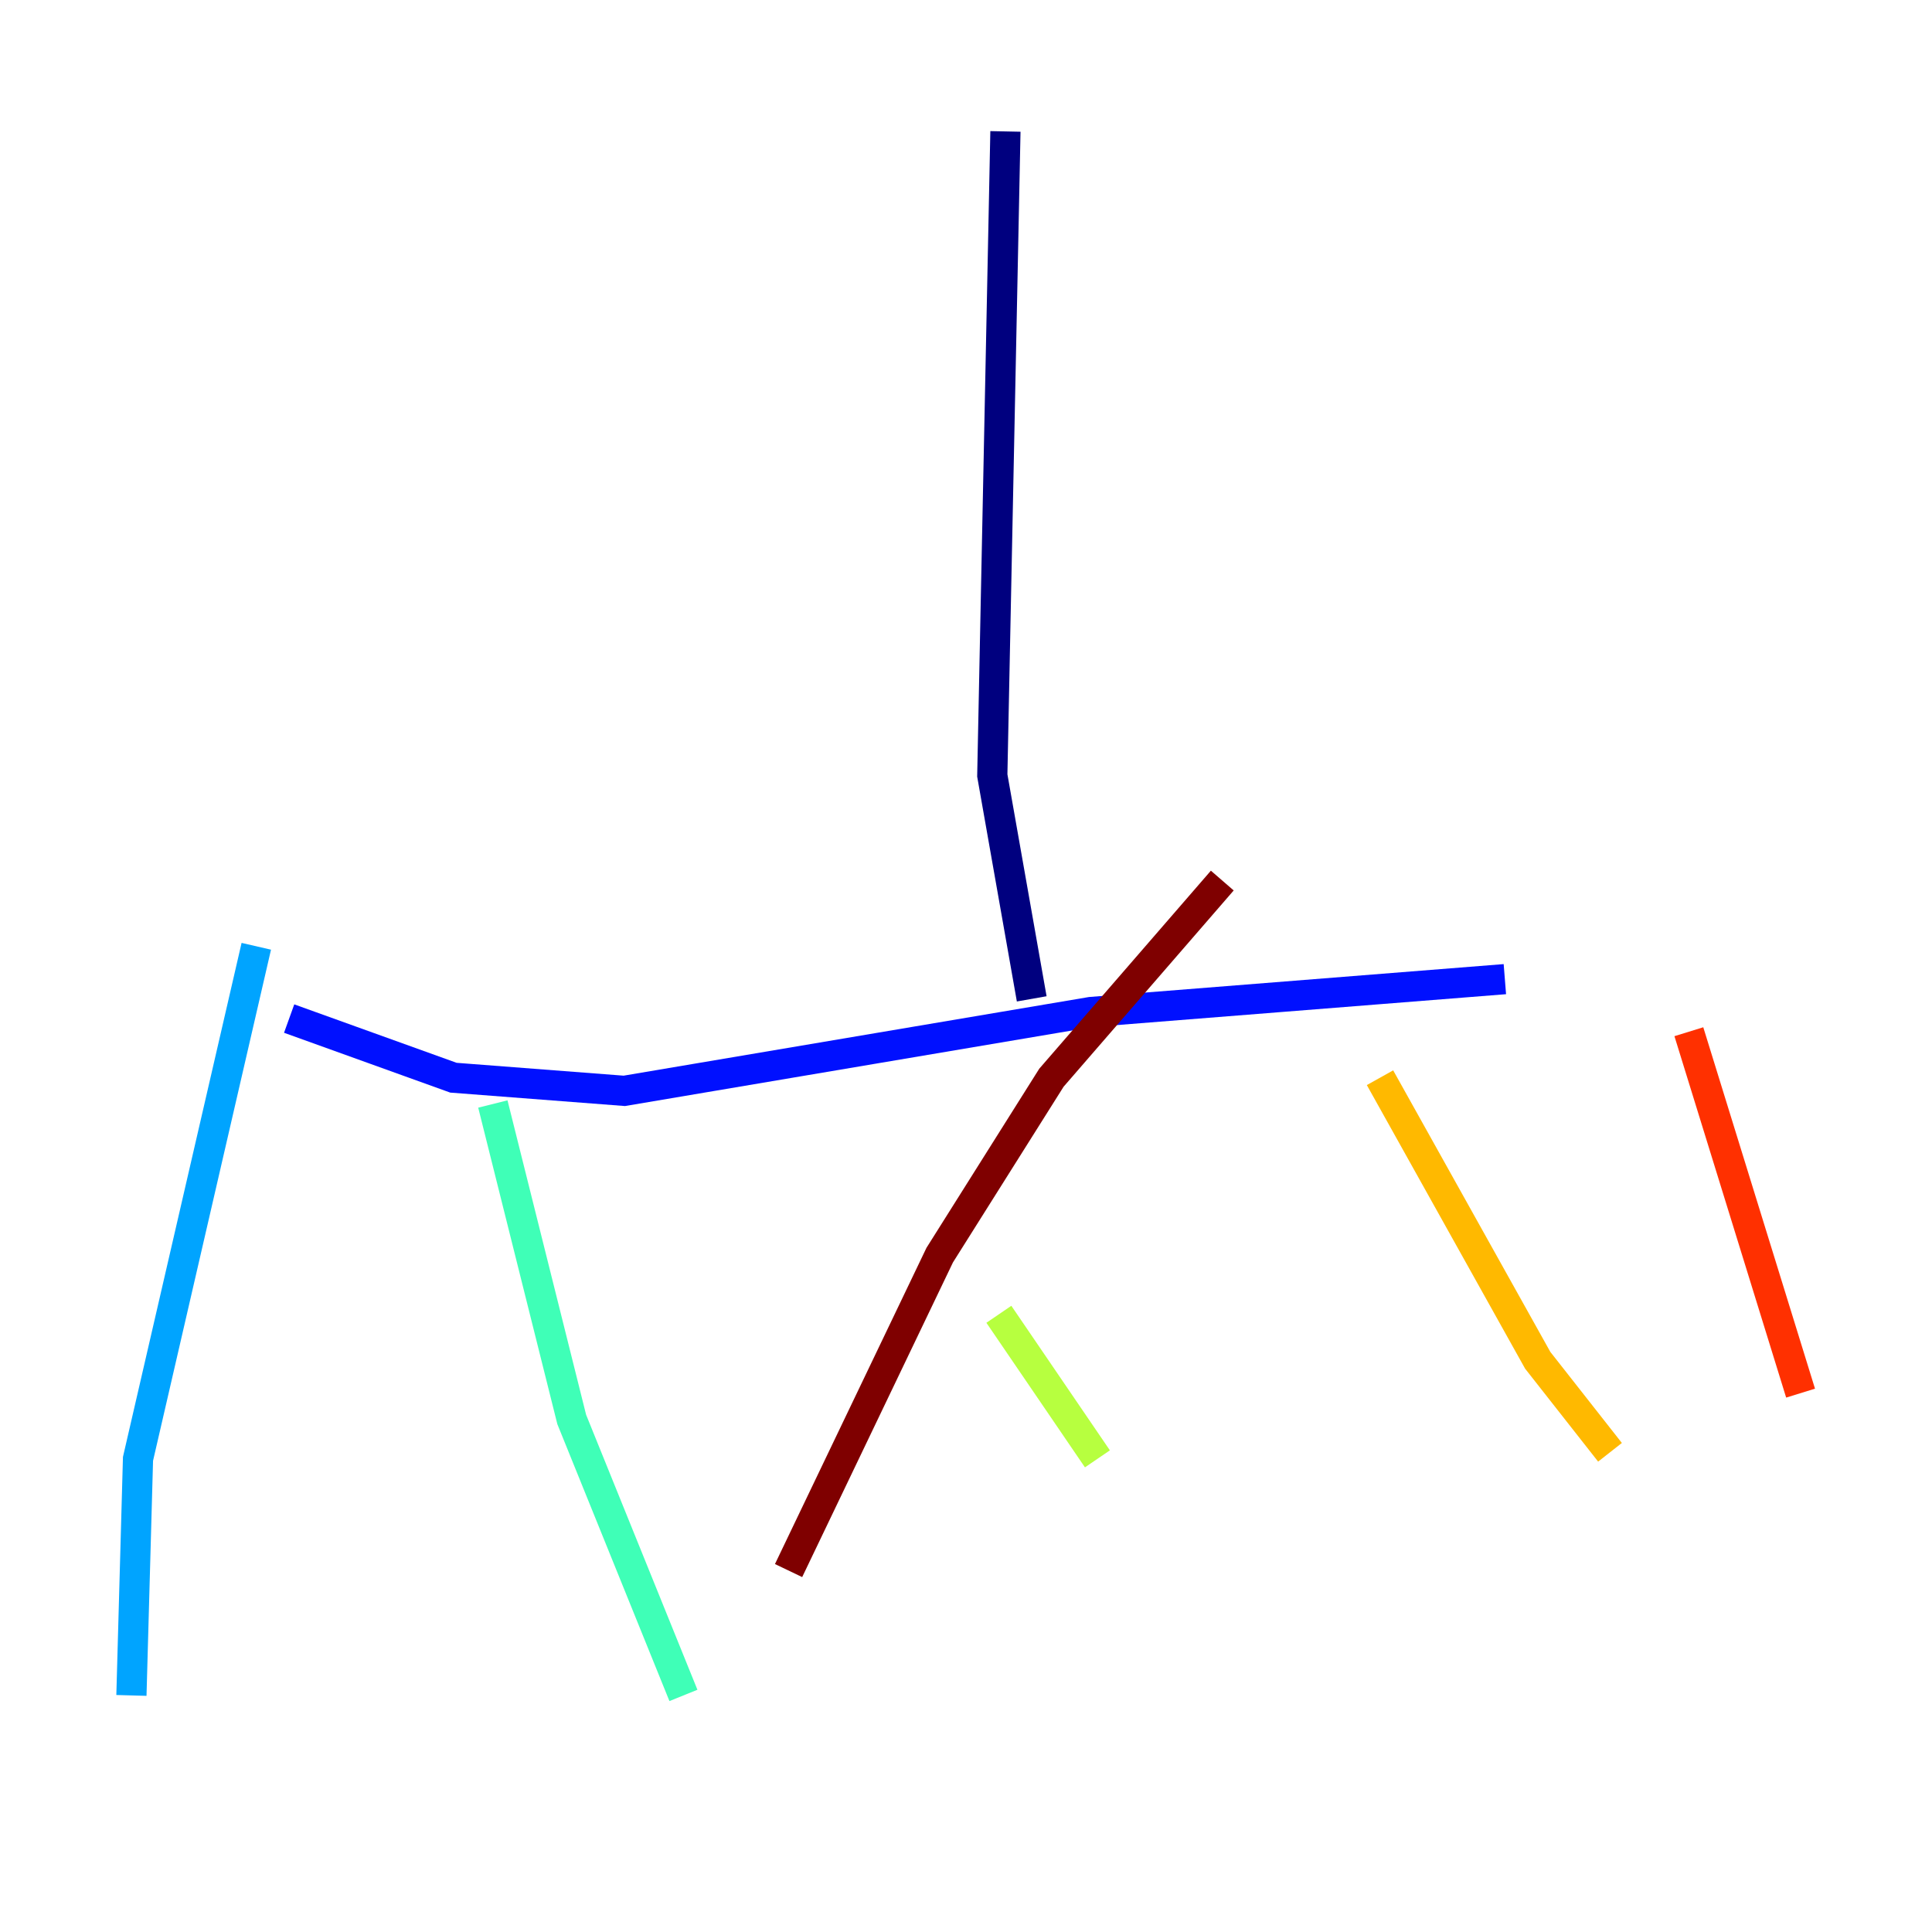<?xml version="1.0" encoding="utf-8" ?>
<svg baseProfile="tiny" height="128" version="1.2" viewBox="0,0,128,128" width="128" xmlns="http://www.w3.org/2000/svg" xmlns:ev="http://www.w3.org/2001/xml-events" xmlns:xlink="http://www.w3.org/1999/xlink"><defs /><polyline fill="none" points="66.612,8.707 65.742,51.374 68.354,66.177" stroke="#00007f" stroke-width="2" /><polyline fill="none" points="19.157,67.483 30.041,71.401 41.361,72.272 72.272,67.048 99.701,64.871" stroke="#0010ff" stroke-width="2" /><polyline fill="none" points="16.98,62.694 9.143,96.653 8.707,112.326" stroke="#00a4ff" stroke-width="2" /><polyline fill="none" points="32.653,73.143 37.878,94.041 45.279,112.326" stroke="#3fffb7" stroke-width="2" /><polyline fill="none" points="66.177,87.075 72.707,96.653" stroke="#b7ff3f" stroke-width="2" /><polyline fill="none" points="91.429,71.401 101.878,90.122 106.667,96.218" stroke="#ffb900" stroke-width="2" /><polyline fill="none" points="111.891,68.354 119.293,92.299" stroke="#ff3000" stroke-width="2" /><polyline fill="none" points="80.98,58.34 69.66,71.401 62.258,83.156 52.245,104.054" stroke="#7f0000" stroke-width="2" /></svg>
